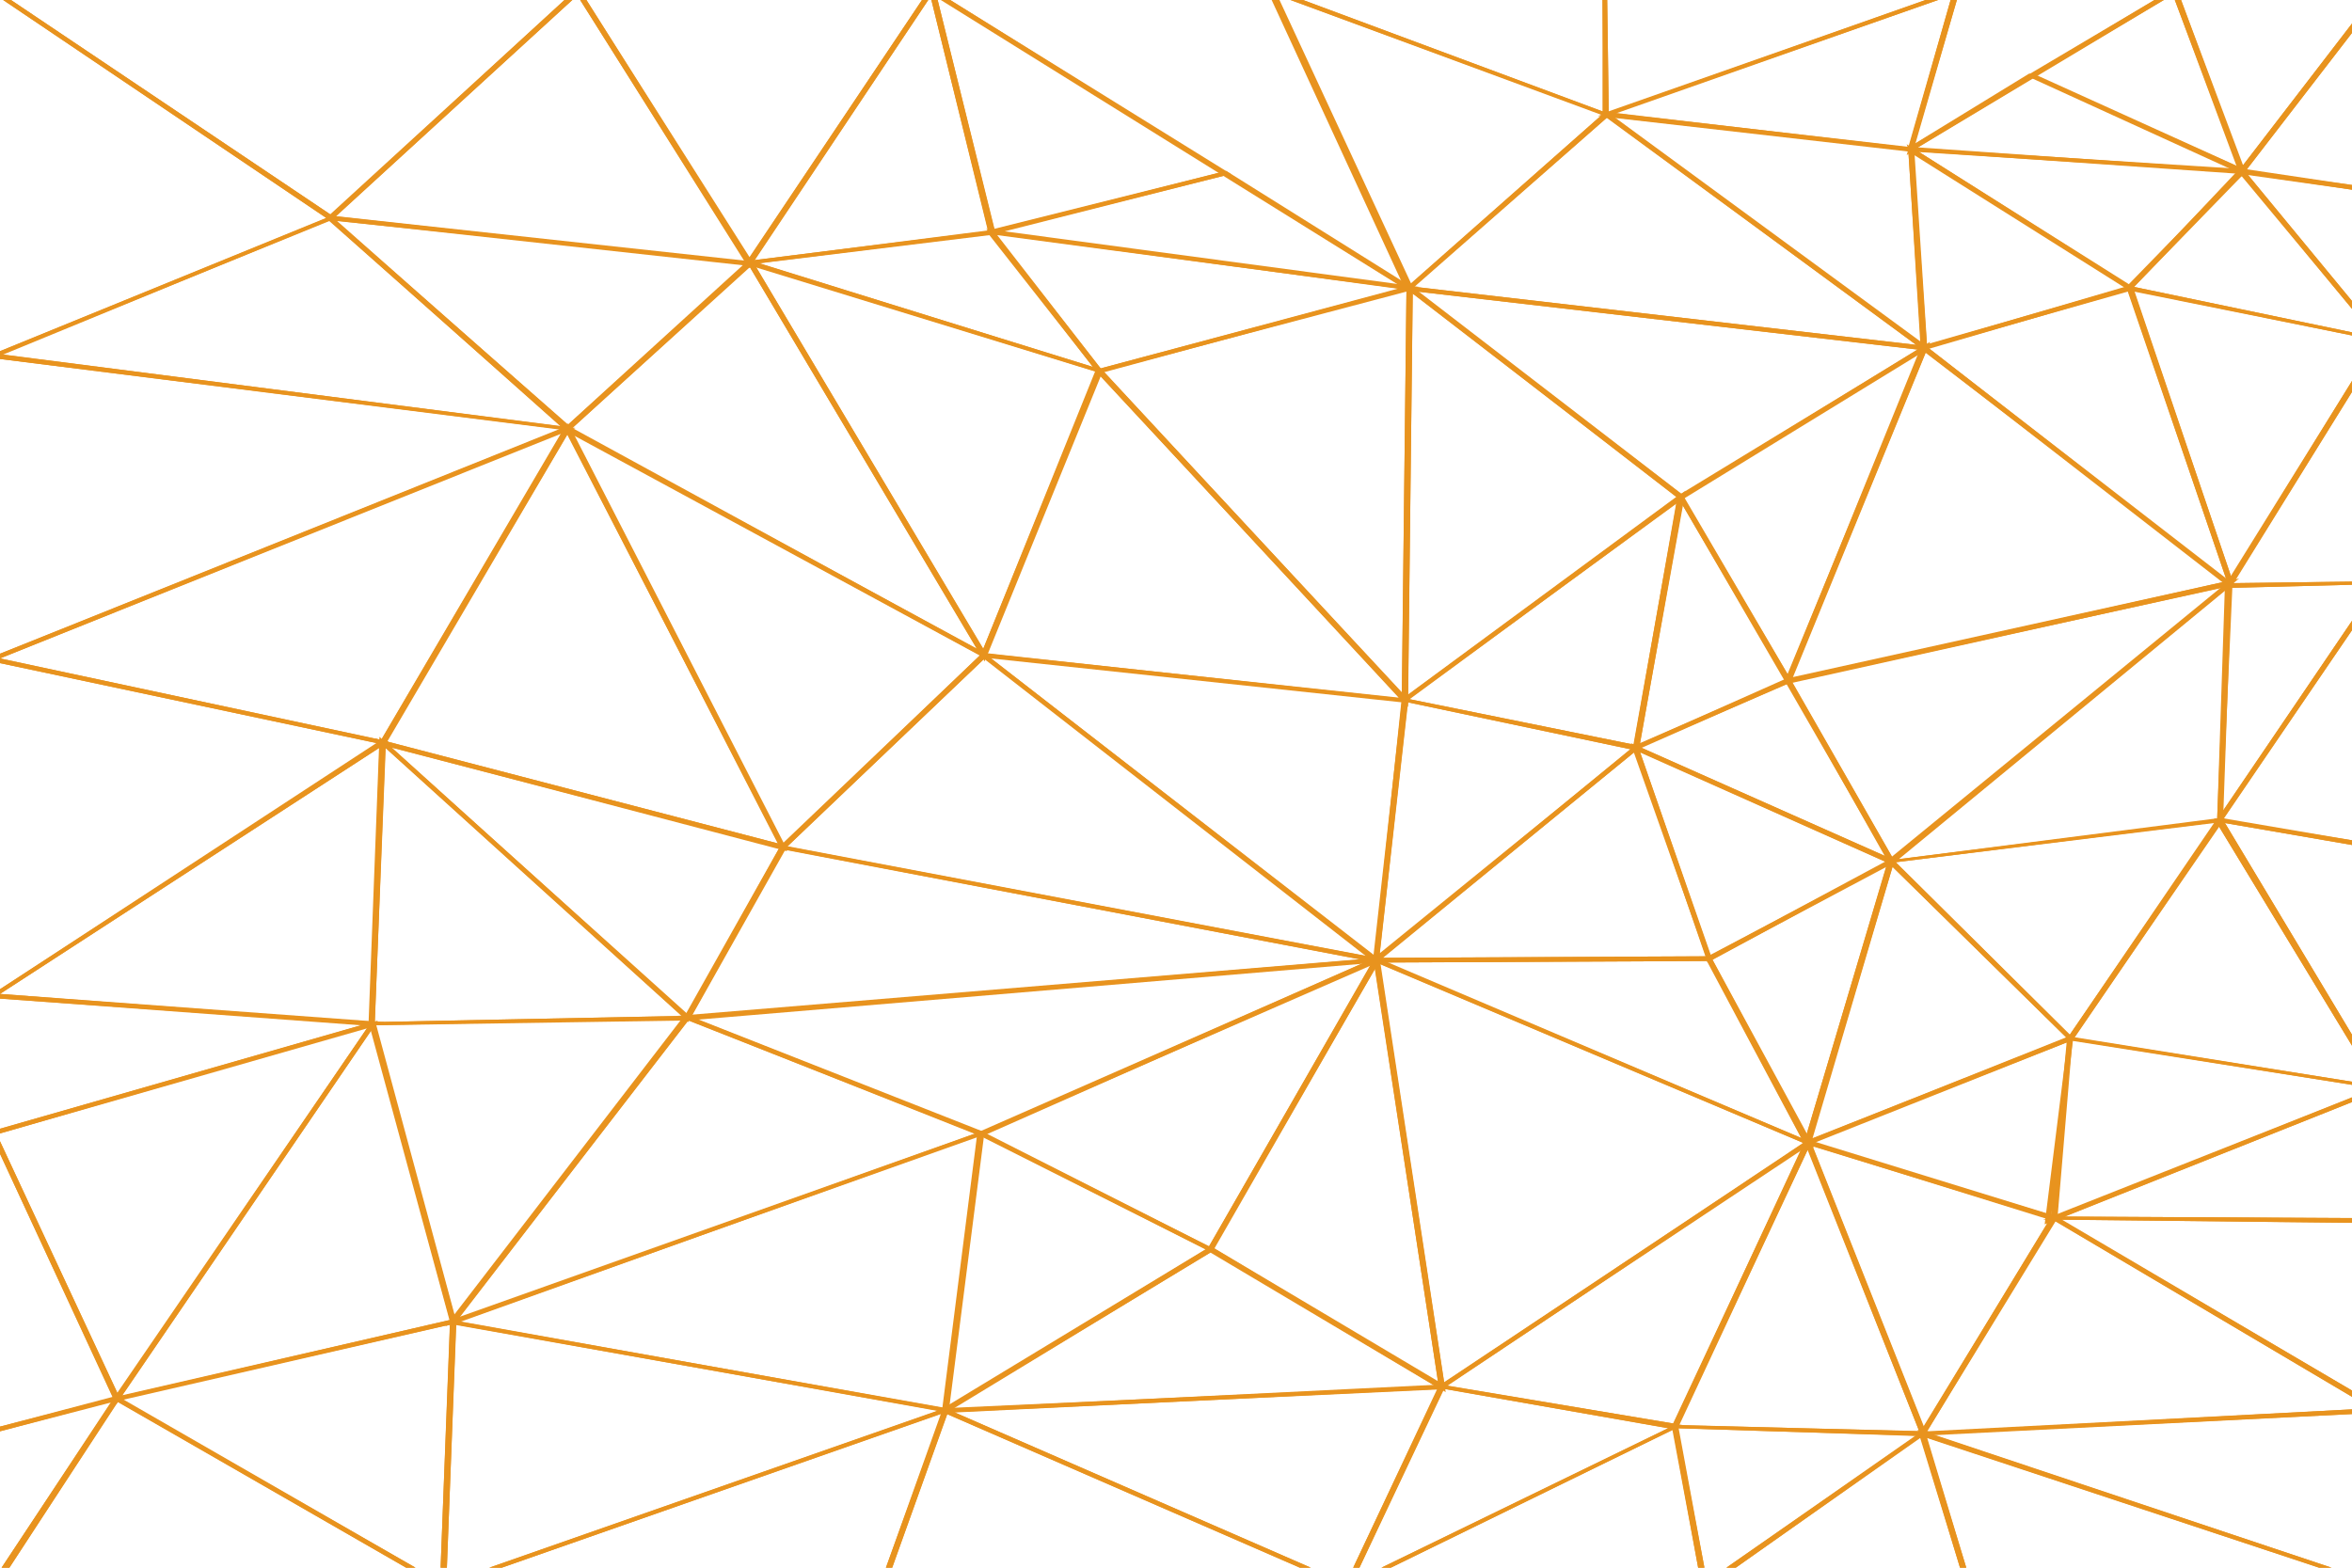 <svg xmlns="http://www.w3.org/2000/svg" width="1500" height="1000" fillRule="evenodd" clipRule="evenodd"
  imageRendering="optimizeQuality" shapeRendering="geometricPrecision" textRendering="geometricPrecision"
  fill="#e8931e">
  <g>
    <g>
      <path d="M365 0L211 141 2 0 7 0 211 137 211 137 360 0z"></path>
      <path d="M7 0L214 139 0 227 0 224 208 139 2 0z"></path>
      <path d="M0 224l211-86 156 137L0 229v-5zm358 48L210 141 1 226l357 46z"></path>
      <path d="M207 140L360 0 365 0 214 138 214 138 475 167 370 0 374 0 481 170z"></path>
      <path d="M206 137l276 30-118 107-2 2-156-139zm156 136h2-2zm0-2l113-103-260-27 147 130z"></path>
      <path d="M0 226L367 273 0 420 0 417 357 274 0 229z"></path>
      <path d="M359 274l118-107 2-2 153 257-273-148zm6-1l258 141-145-244-113 103z"></path>
      <path d="M592 0L478 171 370 0 374 0 478 164 478 164 588 0z"></path>
      <path d="M0 417l361-145 5-2-121 205L0 423v-6zm0 3l243 52 115-196L0 420z"></path>
      <path d="M358 270l271 147-1 1 1-1 1 1-131 125-141-273zm142 268l125-120-259-141 134 261z"></path>
      <path d="M243 475l-1-1 120-204 140 273-259-68zm253 63L362 277 247 473l249 65z"></path>
      <path d="M0 420L248 473 0 634 0 631 240 474 0 423z"></path>
      <path d="M0 631L243 473 246 471 239 654 0 637 0 634 236 652 242 477 0 634z"></path>
      <path d="M239 471l261 68-1 2 1-2 2 1-63 112-200-181zm199 176l59-106-247-64 188 170z"></path>
      <path d="M242 470l200 180-205 4h-2l7-184zm-3 183h-2 2zm0-1l196-4-189-171-7 175z"></path>
      <path d="M0 634L245 652 0 723 0 720 230 654 0 637z"></path>
      <path
        d="M235 652l203-4h3L288 847l-53-195zm5 2l50 185 145-188-195 3zM496 541l130-124 1-1 256 199-387-74zm6-1l370 70-244-190-126 120z">
      </path>
      <path d="M498 539l380 72v3l-440 37h-3l63-112zm-58 111l-2-1 2 1zm1-2l427-36-368-70-59 106z">
      </path>
      <path d="M437 647l193 76-340 121-1-1 1 1-6 2 153-199zM293 840l329-117-183-72-146 189z"></path>
      <path
        d="M432 648l446-37 1 2-253 112-194-77zm12 2l182 72 244-108-426 36zM236 653l2-4 53 195-220 50 165-241zM78 890l209-48-50-185L78 890z">
      </path>
      <path d="M284 844l341-122 3-1-23 180-321-57zm10-1l307 55 22-173-329 118z"></path>
      <path d="M287 842L608 899 320 1000 312 1000 598 900 291 845 285 1000 281 1000z"></path>
      <path d="M0 720l241-69L76 893l-2 3L0 736v-8l75 161 159-233L0 723v-3zm75 172h2-2z"></path>
      <path d="M71 892L291 841 285 1000 281 1000 287 845 78 893 78 893 265 1000 259 1000z"></path>
      <path d="M0 728L77 893 0 913 0 910 72 891 0 736z"></path>
      <path d="M0 910L78 890 6 1000 1 1000 71 894 0 913z"></path>
      <path d="M1 1000L74 890 265 1000 259 1000 75 894 6 1000z"></path>
      <path d="M312 1000L606 897 569 1000 565 1000 600 902 320 1000z"></path>
      <path d="M565 1000L602 898 836 1000 829 1000 604 902 569 1000z"></path>
      <path d="M622 723l255-112 5-2-109 190-151-76zm7 0l142 72 103-179-245 107z"></path>
      <path d="M624 721l151 76-171 104-1-1 1 1-3 2 23-182zm-19 176l164-100-142-72-22 172z"></path>
      <path d="M770 797l106-185h4l42 276-152-91zm4-1l143 85-40-263-103 178z"></path>
      <path d="M772 795l152 91-321 15v-1 1h-6l175-106zM608 898l307-14-143-85-164 99z"></path>
      <path d="M597 899L922 883 867 1000 863 1000 917 886 609 901 609 901 836 1000 829 1000z"></path>
      <path d="M876 613l2-1-2 1v-3l280 119-238 158-42-274zm45 269l229-153-270-114 41 267z"></path>
      <path d="M626 419l2-1-2 1-3-3 275 30-19 170-253-197zm250 190l18-161-262-28 244 189z"></path>
      <path d="M815 0L902 188 600 0 606 0 894 180 894 180 811 0z"></path>
      <path d="M897 180l178 137-178 130h-1 1l-3 3 3-270zm1 263l171-126-168-130-3 256z"></path>
      <path d="M831 0L1027 73 898 186 812 0 816 0 900 181 900 181 1022 73 823 0z"></path>
      <path d="M894 182l337 39-158 97-1 1-178-137zm178 135l1-1-1 1zm0-2l151-92-319-37 168 129z"></path>
      <path d="M895 185l128-113 1-1 208 153-337-39zm7-2l320 37-197-145-123 108z"></path>
      <path d="M1025 0L1026 75 823 0 831 0 1022 71 1022 71 1022 0z"></path>
      <path d="M1236 0L1023 75 1022 0 1025 0 1026 71 1026 71 1228 0z"></path>
      <path d="M1019 71l201 23 9 128h-2l1-1-1 1h2v3L1019 71zm206 147l-8-122-187-21 195 143z"></path>
      <path d="M1019 74L1228 0 1236 0 1030 72 1030 72 1217 94 1244 0 1248 0 1220 97z"></path>
      <path d="M893 447l178-131 4-3-30 166-152-32zm6-1l143 29 27-154-170 125z"></path>
      <path d="M894 445l153 31-168 137-1-1 1 1-3 3 18-171zm-14 163l160-130-142-30-18 160z"></path>
      <path d="M871 611l220-1 64 118-2 1 1-1-1 1 2-1 2 4-286-121zm13 3l265 112-60-113-205 1z"></path>
      <path
        d="M1042 476l2-2 48 139-218 1 168-138zM882 611l206-1-46-130-160 131zM916 885l236-157 3 1-86 183-153-27zm7-1l144 24 82-175-226 151z">
      </path>
      <path d="M918 883L1073 909 887 1000 881 1000 1064 911 921 886 867 1000 863 1000z"></path>
      <path d="M881 1000L1070 908 1087 1000 1083 1000 1067 912 887 1000z"></path>
      <path d="M1066 911l85-183 2-4 76 192-163-5zm5-2l153 4-71-180-82 176z"></path>
      <path d="M1066 909L1230 913 1107 1000 1101 1000 1222 916 1070 911 1087 1000 1083 1000z"></path>
      <path d="M1101 1000L1227 912 1254 1000 1250 1000 1225 917 1107 1000z"></path>
      <path d="M1250 1000L1223 912 1487 1000 1479 1000 1229 917 1254 1000z"></path>
      <path d="M1219 914L1500 899 1500 902 1233 915 1233 915 1487 1000 1479 1000z"></path>
      <path d="M1151 729h2-2l-1-3 162 50-86 142-75-189zm76 181l80-132-151-47 71 179z"></path>
      <path d="M1309 775L1500 887 1500 891 1311 779 1229 913 1229 913 1500 899 1500 902 1223 916z">
      </path>
      <path d="M1088 612h2l1 1-1-1h-2v-1l121-65-56 188-65-122zm64 112l51-171-111 59 60 112z"></path>
      <path d="M1309 778L1310 777 1309 778 1305 776 1500 777 1500 780 1315 778 1500 887 1500 891z">
      </path>
      <path d="M1042 477h1-1l-2-3 169 75-120 65-47-137zm49 132l112-59-157-70 45 129z"></path>
      <path d="M1070 317h4l69 118-102 44 29-162zm-24 157l92-40-65-112-27 152z"></path>
      <path d="M1040 477l101-45 67 117h-2l1-1-1 1h2l2 4-170-76zm7 0l155 69-62-110-93 41z"></path>
      <path d="M1070 317l156-96 5-3-90 220-71-121zm4 1l66 112 84-204-150 92z"></path>
      <path d="M1380 0L1220 96 1219 95 1220 96 1216 99 1244 0 1248 0 1221 92 1221 92 1374 0z"></path>
      <path d="M1500 21L1429 113 1387 0 1391 0 1430 106 1430 106 1500 15z"></path>
      <path d="M1217 95h2-2l-1-3 146 92-137 40-8-129zm12 125l126-37-134-85 8 122z"></path>
      <path d="M1429 111L1427 110 1500 15 1500 21 1433 108 1500 118 1500 121z"></path>
      <path d="M1295 49L1293 48 1374 0 1380 0 1299 48 1427 106 1427 106 1387 0 1391 0 1433 112z">
      </path>
      <path d="M1213 94l220 14-73 76-1 2-146-92zm145 90l2-1-2 1zm0-2l68-72-202-13 134 85z"></path>
      <path d="M1426 108L1500 118 1500 121 1433 111 1500 192 1500 197z"></path>
      <path d="M1214 96l80-49h1l136 61-1 3-216-15zm9-2l200 14-127-58-73 44z"></path>
      <path d="M1358 185L1355 184 1430 107 1500 192 1500 197 1430 112 1361 183 1500 212 1500 214z">
      </path>
      <path d="M1226 223l-2-2 136-39 65 192-3 1-196-152zm194 147l-63-184-127 36 190 148z"></path>
      <path d="M1226 219l199 154-284 63-1-2 1 2h-3l88-217zm-83 213l276-61-191-146-85 207z"></path>
      <path d="M1356 182L1500 212 1500 214 1361 186 1423 368 1423 368 1500 243 1500 250 1422 376z">
      </path>
      <path d="M1138 434l290-65-220 181-2 2-68-118zm68 115h2-2zm-63-114l64 112 210-172-274 60z"></path>
      <path d="M1310 778L1310 777 1311 778 1310 777 1310 778 1303 778 1500 700 1500 703 1317 776 1500 777 1500 780z">
      </path>
      <path d="M1152 730l1-1 1 1-1-1-1 1-3-1 173-69-10 119-160-49zm156 45l10-110-161 64 151 46z">
      </path>
      <path d="M1204 549l1-3 118 117-173 68 54-182zm-48 177l162-64-111-109-51 173z"></path>
      <path d="M1319 661L1500 690 1500 692 1322 664 1308 777 1308 777 1500 700 1500 703 1304 781z">
      </path>
      <path d="M1421 371l3-3-7 156-216 27 220-180zm-210 177l203-26 6-146-209 172z"></path>
      <path d="M1500 373L1421 375 1421 373 1421 375 1418 375 1500 243 1500 250 1424 372 1424 372 1500 371z"></path>
      <path
        d="M1415 523L1417 524 1414 523 1419 372 1500 371 1500 373 1423 375 1423 375 1418 517 1500 396 1500 402 1417 524z">
      </path>
      <path d="M1412 522L1500 536 1500 539 1419 525 1500 660 1500 667z"></path>
      <path d="M1203 549l216-27-97 141-1 2-118-116zm117 114l2-1-2 1zm-111-113l111 110 92-135-203 25z">
      </path>
      <path d="M1318 663L1416 520 1500 660 1500 667 1415 527 1323 662 1323 662 1500 690 1500 692z">
      </path>
      <path d="M1413 524L1500 396 1500 402 1418 522 1418 522 1500 536 1500 539z"></path>
      <path d="M627 419l1-1h1-1l-1 1h-2l75-186 200 215-273-29zm265 26L702 240l-72 177 262 28z"></path>
      <path d="M598 0L635 149 475 169 588 0 592 0 481 166 481 166 630 147 594 0z"></path>
      <path
        d="M699 237h2l1 1-1-1h-2l-1-1 203-54-3 269-199-214zm195 205l3-256-193 51 190 205zM606 0l179 111-152 38-2 1L594 0h4l36 146 144-36L601 0h5zm26 148h2-2z">
      </path>
      <path
        d="M475 165l228 71-74 182-1 4-153-257zm153 253l1-1-1 1zm-1-4l72-177-217-67 145 244zM632 149h-7l157-40 123 77-273-37zm261 33l-112-70-142 36 254 34z">
      </path>
      <path d="M629 146l276 37-203 55h-2l-71-92zm72 91l2-1-2 1zm1-2l190-51-256-34 66 85z"></path>
      <path d="M477 169l1-1 1 1-1-1-1 1-5-2 161-20 72 92-228-70zm220 65l-66-84-147 18 213 66z"></path>
    </g>
  </g>
</svg>